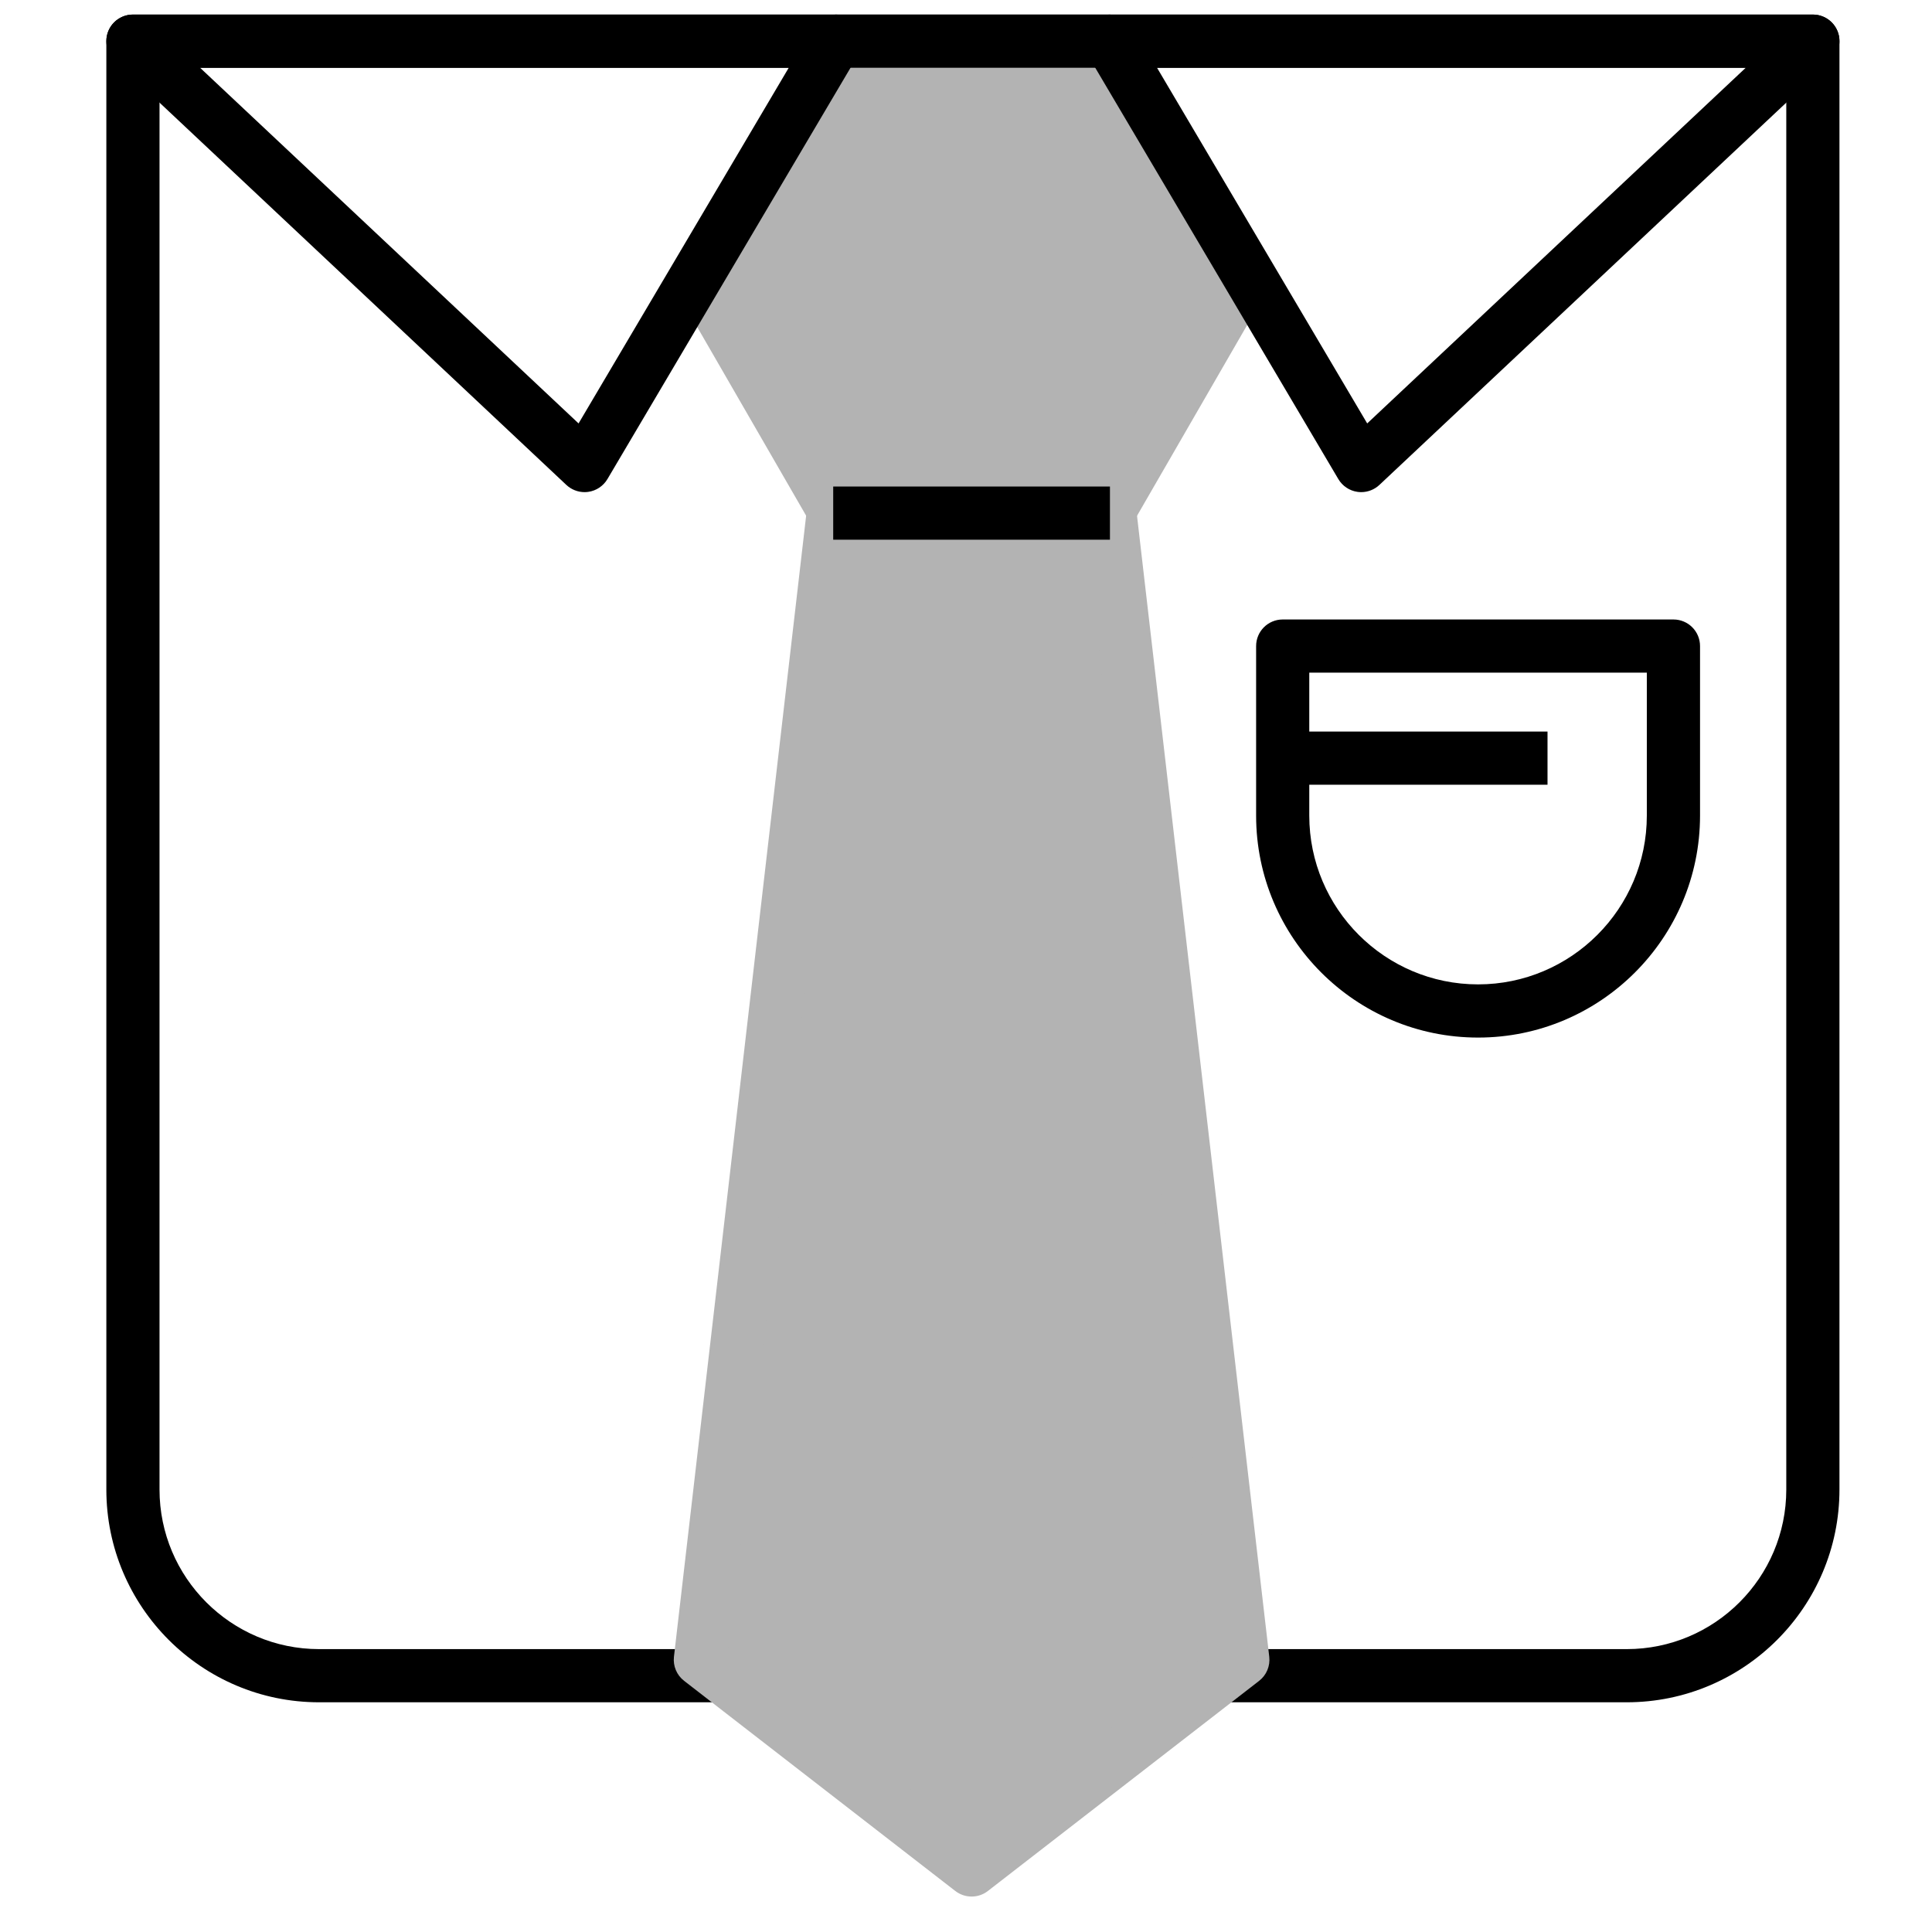 <?xml version="1.0" encoding="utf-8"?>
<!-- Generator: Adobe Illustrator 13.0.0, SVG Export Plug-In  -->
<!DOCTYPE svg PUBLIC "-//W3C//DTD SVG 1.1//EN" "http://www.w3.org/Graphics/SVG/1.1/DTD/svg11.dtd">
<svg version="1.1"
	 xmlns="http://www.w3.org/2000/svg" xmlns:xlink="http://www.w3.org/1999/xlink" xmlns:a="http://ns.adobe.com/AdobeSVGViewerExtensions/3.0/"
	 x="0px" y="0px" width="109px" height="109px" viewBox="0 0 109 109" enable-background="new 0 0 109 109" xml:space="preserve">
<defs>
</defs>
<path display="none" fill="#B3B3B3" d="M81.814,23.536l7.677-8.565C80.146,6.596,67.811,1.5,54.277,1.5V13
	C64.859,13,74.512,16.987,81.814,23.536"/>
<path display="none" fill="#B3B3B3" d="M81.814,25.037c-0.366,0-0.726-0.136-1-0.384C73.512,18.105,64.086,14.5,54.277,14.5
	c-0.828,0-1.5-0.672-1.5-1.5V1.5c0-0.829,0.672-1.5,1.5-1.5c13.386,0,26.249,4.92,36.214,13.855c0.616,0.553,0.67,1.501,0.116,2.118
	l-7.676,8.565c-0.265,0.296-0.638,0.475-1.035,0.496C81.871,25.036,81.843,25.037,81.814,25.037 M55.775,11.526
	c9.511,0.331,18.604,3.812,25.906,9.912l5.676-6.333C78.491,7.61,67.381,3.359,55.775,3.022V11.526z"/>
<path display="none" fill="#B3B3B3" d="M14.501,88.941l8.668-7.555c-3.764-4.313-6.639-9.42-8.357-15.031L3.63,69.122
	C5.805,76.534,9.555,83.271,14.501,88.941"/>
<path display="none" fill="#B3B3B3" d="M14.503,90.441c-0.419,0-0.835-0.174-1.132-0.514c-5.199-5.962-8.961-12.82-11.18-20.384
	c-0.115-0.394-0.064-0.815,0.139-1.17c0.204-0.354,0.544-0.61,0.94-0.709L14.452,64.9c0.776-0.191,1.561,0.254,1.795,1.016
	c1.644,5.371,4.354,10.245,8.053,14.484c0.261,0.301,0.393,0.69,0.366,1.09c-0.026,0.396-0.211,0.766-0.511,1.027l-8.668,7.556
	C15.203,90.32,14.852,90.441,14.503,90.441 M5.533,70.197c1.984,6.08,5.049,11.658,9.13,16.615l6.409-5.588
	c-3.186-3.916-5.621-8.305-7.256-13.078L5.533,70.197z"/>
<path display="none" fill="#B3B3B3" d="M93.38,67.505C88.984,80.493,78.305,90.583,64.954,94.15l2.976,11.107
	c17.385-4.645,31.229-17.941,36.646-34.994L93.38,67.505z"/>
<path display="none" fill="#B3B3B3" d="M67.93,106.759c-0.664,0-1.271-0.44-1.449-1.11l-2.975-11.109
	c-0.104-0.385-0.05-0.795,0.148-1.139c0.199-0.346,0.527-0.596,0.912-0.699c12.875-3.439,23.115-13.038,27.394-25.678
	c0.248-0.737,1.022-1.159,1.778-0.976l11.197,2.761c0.402,0.101,0.746,0.36,0.949,0.724c0.203,0.362,0.247,0.792,0.121,1.188
	c-5.551,17.471-19.992,31.26-37.691,35.987C68.188,106.743,68.057,106.759,67.93,106.759 M66.784,95.188l2.2,8.215
	c15.545-4.661,28.238-16.76,33.652-32.07l-8.299-2.046C89.667,81.766,79.514,91.309,66.784,95.188"/>
<path display="none" fill="#010101" d="M54.277,86.368c-15.062,0-27.315-12.251-27.315-27.312v-9.563
	c0-0.765,0.06-1.527,0.108-2.139c0.036-0.445,0.266-0.85,0.63-1.108c0.366-0.257,0.825-0.34,1.256-0.222
	c11.708,3.153,23.547-2.82,28.378-13.32c0.244-0.532,0.775-0.873,1.361-0.873s1.119,0.341,1.363,0.873
	c3.668,7.974,11.366,13.367,20.092,14.074c0.752,0.061,1.342,0.672,1.375,1.426l0.024,0.404c0.021,0.293,0.039,0.587,0.039,0.885
	v9.563C81.591,74.117,69.337,86.368,54.277,86.368 M29.963,49.343c-0.001,0.051-0.001,0.102-0.001,0.152v9.563
	c0,13.404,10.907,24.311,24.315,24.311c13.407,0,24.313-10.905,24.313-24.311v-9.428c-8.291-1.082-15.627-5.936-19.895-13.084
	C52.919,46.217,41.505,51.674,29.963,49.343"/>
<path display="none" fill="#010101" d="M80.029,49.774c-0.039,0-0.08-0.001-0.12-0.005c-9.806-0.794-18.454-6.852-22.575-15.809
	c-0.184-0.398-0.184-0.857,0-1.255c1.197-2.598,1.917-5.368,2.143-8.233c0.032-0.444,0.265-0.851,0.629-1.108
	c0.362-0.258,0.826-0.337,1.254-0.224c11.507,3.085,19.611,13.158,20.17,25.064c0.02,0.431-0.146,0.849-0.455,1.149
	C80.791,49.624,80.417,49.774,80.029,49.774 M60.35,33.312c3.51,7.107,10.268,12.049,18.034,13.259
	c-1.103-9.235-7.34-16.979-16.125-20.018C61.917,28.882,61.277,31.146,60.35,33.312"/>
<path display="none" fill="#010101" d="M35.256,49.881c-2.337,0-4.718-0.323-7.081-0.959c-0.696-0.188-1.161-0.845-1.104-1.565
	c1.095-14.116,13.045-25.174,27.206-25.174c0.803,0,1.573,0.057,2.228,0.11c1.601,0.129,3.231,0.414,4.853,0.847
	c0.699,0.186,1.166,0.845,1.107,1.565c-0.251,3.22-1.061,6.333-2.404,9.255C55.609,43.631,45.875,49.881,35.256,49.881
	 M30.193,46.326c11.314,2.455,22.48-3.489,27.142-13.62c1.021-2.214,1.69-4.552,2.007-6.966c-1.031-0.222-2.063-0.375-3.078-0.457
	c-0.6-0.049-1.297-0.1-1.987-0.1C42.098,25.184,31.756,34.372,30.193,46.326"/>
<rect x="41.236" y="54.612" display="none" fill="#010101" width="7.926" height="3"/>
<rect x="59.956" y="54.612" display="none" fill="#010101" width="7.925" height="3"/>
<path display="none" fill="#010101" d="M54.18,73.973h-0.012c-2.034,0-4.034-0.559-5.782-1.611l1.551-2.569
	c1.279,0.772,2.744,1.181,4.233,1.181h0.008c2.368,0,4.613-1.027,6.167-2.822l2.268,1.964C60.488,72.564,57.416,73.973,54.18,73.973
	"/>
<path display="none" fill="#010101" d="M54.277,108.552c-15.67,0-30.58-6.786-40.906-18.622l-0.987-1.132l10.93-9.524l0.985,1.129
	c7.567,8.676,18.494,13.649,29.978,13.649c3.469,0,6.933-0.454,10.292-1.351l1.447-0.389l3.75,14.01l-1.449,0.386
	C63.73,107.934,59.007,108.552,54.277,108.552 M16.635,89.073c9.705,10.491,23.338,16.479,37.642,16.479
	c3.97,0,7.935-0.462,11.81-1.376l-2.2-8.216c-3.15,0.726-6.378,1.092-9.609,1.092c-11.851,0-23.149-4.926-31.233-13.563
	L16.635,89.073z"/>
<path display="none" fill="#010101" d="M2.595,70.924l-0.404-1.38C0.737,64.586,0,59.448,0,54.274C0,24.347,24.348,0,54.277,0h1.5
	v14.5h-1.5C32.343,14.5,14.5,32.343,14.5,54.274c0,3.945,0.587,7.862,1.747,11.644l0.463,1.516L2.595,70.924z M52.777,3.021
	C25.194,3.818,3,26.504,3,54.274c0,4.408,0.566,8.789,1.685,13.041l8.257-2.041c-0.958-3.59-1.442-7.282-1.442-11
	c0-23.083,18.381-41.956,41.277-42.75V3.021z"/>
<path display="none" fill="#010101" d="M105.581,72.059L91.436,68.57l0.523-1.547c1.391-4.105,2.094-8.396,2.094-12.749
	c0-11.284-4.824-22.08-13.238-29.621l-1.117-1.002l9.679-10.799l1.116,1.002c11.479,10.295,18.063,25.027,18.063,40.419
	c0,5.596-0.859,11.126-2.548,16.445L105.581,72.059z M95.294,66.432l8.261,2.036c1.327-4.608,2-9.377,2-14.193
	c0-14.041-5.802-27.501-15.964-37.167l-5.674,6.333c8.365,8.047,13.138,19.201,13.138,30.834
	C97.055,58.41,96.462,62.491,95.294,66.432"/>
<rect x="69.604" y="99.704" display="none" fill="#B3B3B3" width="16.266" height="6.788"/>
<rect x="68.239" y="97.764" display="none" fill="#B3B3B3" width="18.993" height="2.284"/>
<polygon display="none" fill="#B3B3B3" points="60.047,46.072 60.047,40.727 73.37,40.727 73.37,8.411 31.618,8.411 31.618,19.476 
	53.688,19.476 53.688,25.901 50.58,25.901 50.58,106.492 62.631,106.492 62.631,46.072 "/>
<rect x="29.992" y="1.985" display="none" fill="#B3B3B3" width="45.006" height="6.425"/>
<g display="none">
	<defs>
		<rect id="SVGID_2_" x="3.456" y="1.985" width="103.088" height="105.825"/>
	</defs>
	<clipPath id="SVGID_3_" display="inline">
		<use xlink:href="#SVGID_2_"  display="none" overflow="visible"/>
	</clipPath>
	<path clip-path="url(#SVGID_3_)" d="M92.842,107.81H62.631c-0.727,0-1.317-0.59-1.317-1.317v-60.42
		c0-0.727,0.591-1.317,1.317-1.317h30.211c0.728,0,1.317,0.59,1.317,1.317v60.42C94.159,107.22,93.569,107.81,92.842,107.81
		 M63.947,105.177h27.577V47.388H63.947V105.177z"/>
	<path clip-path="url(#SVGID_3_)" d="M95.426,47.388H60.047c-0.727,0-1.316-0.589-1.316-1.316v-5.345
		c0-0.727,0.59-1.317,1.316-1.317h35.379c0.728,0,1.316,0.59,1.316,1.317v5.345C96.742,46.799,96.153,47.388,95.426,47.388
		 M61.363,44.755H94.11v-2.712H61.363V44.755z"/>
	<path clip-path="url(#SVGID_3_)" d="M50.58,107.81H14.259c-0.727,0-1.317-0.59-1.317-1.317V25.901c0-0.728,0.59-1.317,1.317-1.317
		H50.58c0.727,0,1.317,0.589,1.317,1.317v80.591C51.897,107.22,51.307,107.81,50.58,107.81 M15.575,105.177h33.688V27.218H15.575
		V105.177z"/>
	<path clip-path="url(#SVGID_3_)" d="M53.688,27.218H11.153c-0.728,0-1.317-0.59-1.317-1.316v-6.426
		c0-0.727,0.589-1.317,1.317-1.317h42.535c0.727,0,1.317,0.59,1.317,1.317v6.426C55.006,26.628,54.415,27.218,53.688,27.218
		 M12.47,24.584h39.902v-3.791H12.47V24.584z"/>
	<rect x="67.269" y="51.438" clip-path="url(#SVGID_3_)" fill="#B3B3B3" width="5.479" height="4.976"/>
	<rect x="74.998" y="51.438" clip-path="url(#SVGID_3_)" fill="#B3B3B3" width="5.478" height="4.976"/>
	<rect x="82.727" y="51.438" clip-path="url(#SVGID_3_)" fill="#B3B3B3" width="5.477" height="4.976"/>
	<rect x="67.269" y="60.768" clip-path="url(#SVGID_3_)" fill="#B3B3B3" width="5.479" height="4.977"/>
	<rect x="74.998" y="60.768" clip-path="url(#SVGID_3_)" fill="#B3B3B3" width="5.478" height="4.977"/>
	<rect x="82.727" y="60.768" clip-path="url(#SVGID_3_)" fill="#B3B3B3" width="5.477" height="4.977"/>
	<rect x="67.269" y="70.096" clip-path="url(#SVGID_3_)" fill="#B3B3B3" width="5.479" height="4.978"/>
	<rect x="74.998" y="70.096" clip-path="url(#SVGID_3_)" fill="#B3B3B3" width="5.478" height="4.978"/>
	<rect x="82.727" y="70.096" clip-path="url(#SVGID_3_)" fill="#B3B3B3" width="5.477" height="4.978"/>
	<rect x="67.269" y="79.426" clip-path="url(#SVGID_3_)" fill="#B3B3B3" width="5.479" height="4.977"/>
	<rect x="74.998" y="79.426" clip-path="url(#SVGID_3_)" fill="#B3B3B3" width="5.478" height="4.977"/>
	<rect x="82.727" y="79.426" clip-path="url(#SVGID_3_)" fill="#B3B3B3" width="5.477" height="4.977"/>
	<rect x="67.269" y="87.912" clip-path="url(#SVGID_3_)" fill="#B3B3B3" width="5.479" height="4.977"/>
	<rect x="74.998" y="87.912" clip-path="url(#SVGID_3_)" fill="#B3B3B3" width="5.478" height="4.977"/>
	<rect x="82.727" y="87.912" clip-path="url(#SVGID_3_)" fill="#B3B3B3" width="5.477" height="4.977"/>
	<path clip-path="url(#SVGID_3_)" d="M38.184,40.646H14.259c-0.727,0-1.317-0.59-1.317-1.316v-6.355c0-0.727,0.59-1.316,1.317-1.316
		h23.925c0.728,0,1.316,0.59,1.316,1.316v6.355C39.5,40.056,38.912,40.646,38.184,40.646 M15.575,38.013h21.293v-3.722H15.575
		V38.013z"/>
	<path clip-path="url(#SVGID_3_)" d="M38.184,53.712H14.259c-0.727,0-1.317-0.59-1.317-1.317v-6.356c0-0.727,0.59-1.317,1.317-1.317
		h23.925c0.728,0,1.316,0.59,1.316,1.317v6.356C39.5,53.122,38.912,53.712,38.184,53.712 M15.575,51.078h21.293v-3.722H15.575
		V51.078z"/>
	<path clip-path="url(#SVGID_3_)" d="M38.184,66.775H14.259c-0.727,0-1.317-0.59-1.317-1.316v-6.355c0-0.728,0.59-1.316,1.317-1.316
		h23.925c0.728,0,1.316,0.589,1.316,1.316v6.355C39.5,66.186,38.912,66.775,38.184,66.775 M15.575,64.142h21.293v-3.721H15.575
		V64.142z"/>
	<path clip-path="url(#SVGID_3_)" d="M38.184,79.839H14.259c-0.727,0-1.317-0.59-1.317-1.317v-6.355c0-0.727,0.59-1.316,1.317-1.316
		h23.925c0.728,0,1.316,0.59,1.316,1.316v6.355C39.5,79.249,38.912,79.839,38.184,79.839 M15.575,77.205h21.293v-3.722H15.575
		V77.205z"/>
	<path clip-path="url(#SVGID_3_)" d="M38.184,92.903H14.259c-0.727,0-1.317-0.591-1.317-1.317v-6.354
		c0-0.727,0.59-1.316,1.317-1.316h23.925c0.728,0,1.316,0.59,1.316,1.316v6.354C39.5,92.313,38.912,92.903,38.184,92.903
		 M15.575,90.27h21.293v-3.721H15.575V90.27z"/>
	<path clip-path="url(#SVGID_3_)" d="M50.58,40.646h-6.367c-0.728,0-1.316-0.59-1.316-1.316v-6.355c0-0.727,0.589-1.316,1.316-1.316
		h6.367c0.727,0,1.317,0.59,1.317,1.316v6.355C51.897,40.056,51.307,40.646,50.58,40.646 M45.53,38.013h3.734v-3.722H45.53V38.013z"
		/>
	<path clip-path="url(#SVGID_3_)" d="M50.58,53.712h-6.367c-0.728,0-1.316-0.59-1.316-1.317v-6.356c0-0.727,0.589-1.317,1.316-1.317
		h6.367c0.727,0,1.317,0.59,1.317,1.317v6.356C51.897,53.122,51.307,53.712,50.58,53.712 M45.53,51.078h3.734v-3.722H45.53V51.078z"
		/>
	<path clip-path="url(#SVGID_3_)" d="M50.58,66.775h-6.367c-0.728,0-1.316-0.59-1.316-1.316v-6.355c0-0.728,0.589-1.316,1.316-1.316
		h6.367c0.727,0,1.317,0.589,1.317,1.316v6.355C51.897,66.186,51.307,66.775,50.58,66.775 M45.53,64.142h3.734v-3.721H45.53V64.142z
		"/>
	<path clip-path="url(#SVGID_3_)" d="M50.58,79.839h-6.367c-0.728,0-1.316-0.59-1.316-1.317v-6.355c0-0.727,0.589-1.316,1.316-1.316
		h6.367c0.727,0,1.317,0.59,1.317,1.316v6.355C51.897,79.249,51.307,79.839,50.58,79.839 M45.53,77.205h3.734v-3.722H45.53V77.205z"
		/>
	<path clip-path="url(#SVGID_3_)" d="M50.58,92.903h-6.367c-0.728,0-1.316-0.591-1.316-1.317v-6.354
		c0-0.727,0.589-1.316,1.316-1.316h6.367c0.727,0,1.317,0.59,1.317,1.316v6.354C51.897,92.313,51.307,92.903,50.58,92.903
		 M45.53,90.27h3.734v-3.721H45.53V90.27z"/>
	<rect x="3.456" y="105.177" clip-path="url(#SVGID_3_)" width="103.088" height="2.633"/>
	<path clip-path="url(#SVGID_3_)" d="M42.013,107.81H23.022c-0.727,0-1.316-0.59-1.316-1.317v-8.729
		c0-0.728,0.589-1.317,1.316-1.317h18.991c0.727,0,1.317,0.59,1.317,1.317v8.729C43.33,107.22,42.74,107.81,42.013,107.81
		 M24.338,105.177h16.358V99.08H24.338V105.177z"/>
</g>
<g>
	<defs>
		<rect id="SVGID_1_" x="6" y="0.822" width="97.779" height="106.178"/>
	</defs>
	<clipPath id="SVGID_4_">
		<use xlink:href="#SVGID_1_"  overflow="visible"/>
	</clipPath>
	<path clip-path="url(#SVGID_4_)" d="M83.391,58.538c-6.905,0-12.523-5.616-12.523-12.522V36.45c0-0.829,0.671-1.5,1.5-1.5h22.045
		c0.829,0,1.5,0.671,1.5,1.5v9.565C95.912,52.922,90.295,58.538,83.391,58.538 M73.867,37.95v8.065c0,5.25,4.272,9.522,9.523,9.522
		c5.25,0,9.521-4.272,9.521-9.522V37.95H73.867z"/>
	<rect x="72.368" y="41.273" clip-path="url(#SVGID_4_)" width="14.94" height="3"/>
	<path clip-path="url(#SVGID_4_)" d="M91.777,96.04H68.964v-3h22.813c4.964,0,9.002-4.038,9.002-9.002V3.822H9v80.216
		c0,4.964,4.038,9.002,9.002,9.002H40.67v3H18.002C11.384,96.04,6,90.656,6,84.038V2.322c0-0.829,0.671-1.5,1.5-1.5h94.779
		c0.829,0,1.5,0.671,1.5,1.5v81.716C103.779,90.656,98.396,96.04,91.777,96.04"/>
	<polygon clip-path="url(#SVGID_4_)" fill="#B3B3B3" points="47.129,28.949 39.443,15.636 47.129,2.322 62.504,2.322 70.19,15.636 
		62.504,28.949 	"/>
	<path clip-path="url(#SVGID_4_)" fill="#B3B3B3" d="M62.504,30.449H47.129c-0.536,0-1.031-0.286-1.299-0.75l-7.686-13.313
		c-0.268-0.465-0.268-1.036,0-1.5L45.83,1.572c0.268-0.464,0.763-0.75,1.299-0.75h15.375c0.536,0,1.031,0.286,1.299,0.75
		l7.687,13.314c0.267,0.464,0.267,1.035,0,1.5l-7.687,13.313C63.535,30.163,63.04,30.449,62.504,30.449 M47.995,27.449h13.644
		l6.818-11.813L61.639,3.822H47.995l-6.82,11.814L47.995,27.449z"/>
	<polygon clip-path="url(#SVGID_4_)" fill="#B3B3B3" points="62.621,28.949 70.119,93.644 54.816,105.5 39.514,93.644 
		47.008,28.949 	"/>
	<path clip-path="url(#SVGID_4_)" fill="#B3B3B3" d="M54.816,107c-0.324,0-0.648-0.104-0.92-0.314L38.595,94.829
		c-0.415-0.321-0.632-0.836-0.572-1.358l7.495-64.693c0.087-0.757,0.728-1.328,1.49-1.328h15.613c0.762,0,1.402,0.571,1.49,1.327
		l7.498,64.695c0.06,0.522-0.156,1.037-0.571,1.358l-15.304,11.856C55.465,106.896,55.141,107,54.816,107 M41.101,92.977
		l13.715,10.626l13.716-10.626l-7.247-62.527H48.344L41.101,92.977z"/>
	<path clip-path="url(#SVGID_4_)" d="M76.797,27.765c-0.07,0-0.141-0.005-0.211-0.015c-0.451-0.064-0.849-0.33-1.08-0.722
		L61.356,3.085c-0.273-0.464-0.277-1.038-0.011-1.507c0.267-0.467,0.764-0.756,1.303-0.756h39.631c0.615,0,1.168,0.376,1.395,0.948
		c0.227,0.572,0.081,1.224-0.367,1.645L77.824,27.358C77.544,27.621,77.176,27.765,76.797,27.765 M65.277,3.822l11.858,20.067
		L98.493,3.822H65.277z M32.98,27.765c-0.379,0-0.747-0.144-1.028-0.407L6.473,3.415C6.025,2.994,5.879,2.342,6.105,1.77
		C6.332,1.198,6.885,0.822,7.5,0.822h39.629c0.539,0,1.035,0.289,1.303,0.756c0.268,0.469,0.264,1.043-0.011,1.507L34.271,27.028
		c-0.232,0.392-0.629,0.658-1.08,0.722C33.121,27.76,33.051,27.765,32.98,27.765 M11.287,3.822l21.355,20.067L44.5,3.822H11.287z"/>
	<rect x="47.128" y="0.822" clip-path="url(#SVGID_4_)" width="15.521" height="3"/>
	<rect x="47.008" y="27.449" clip-path="url(#SVGID_4_)" width="15.613" height="3"/>
</g>
</svg>
